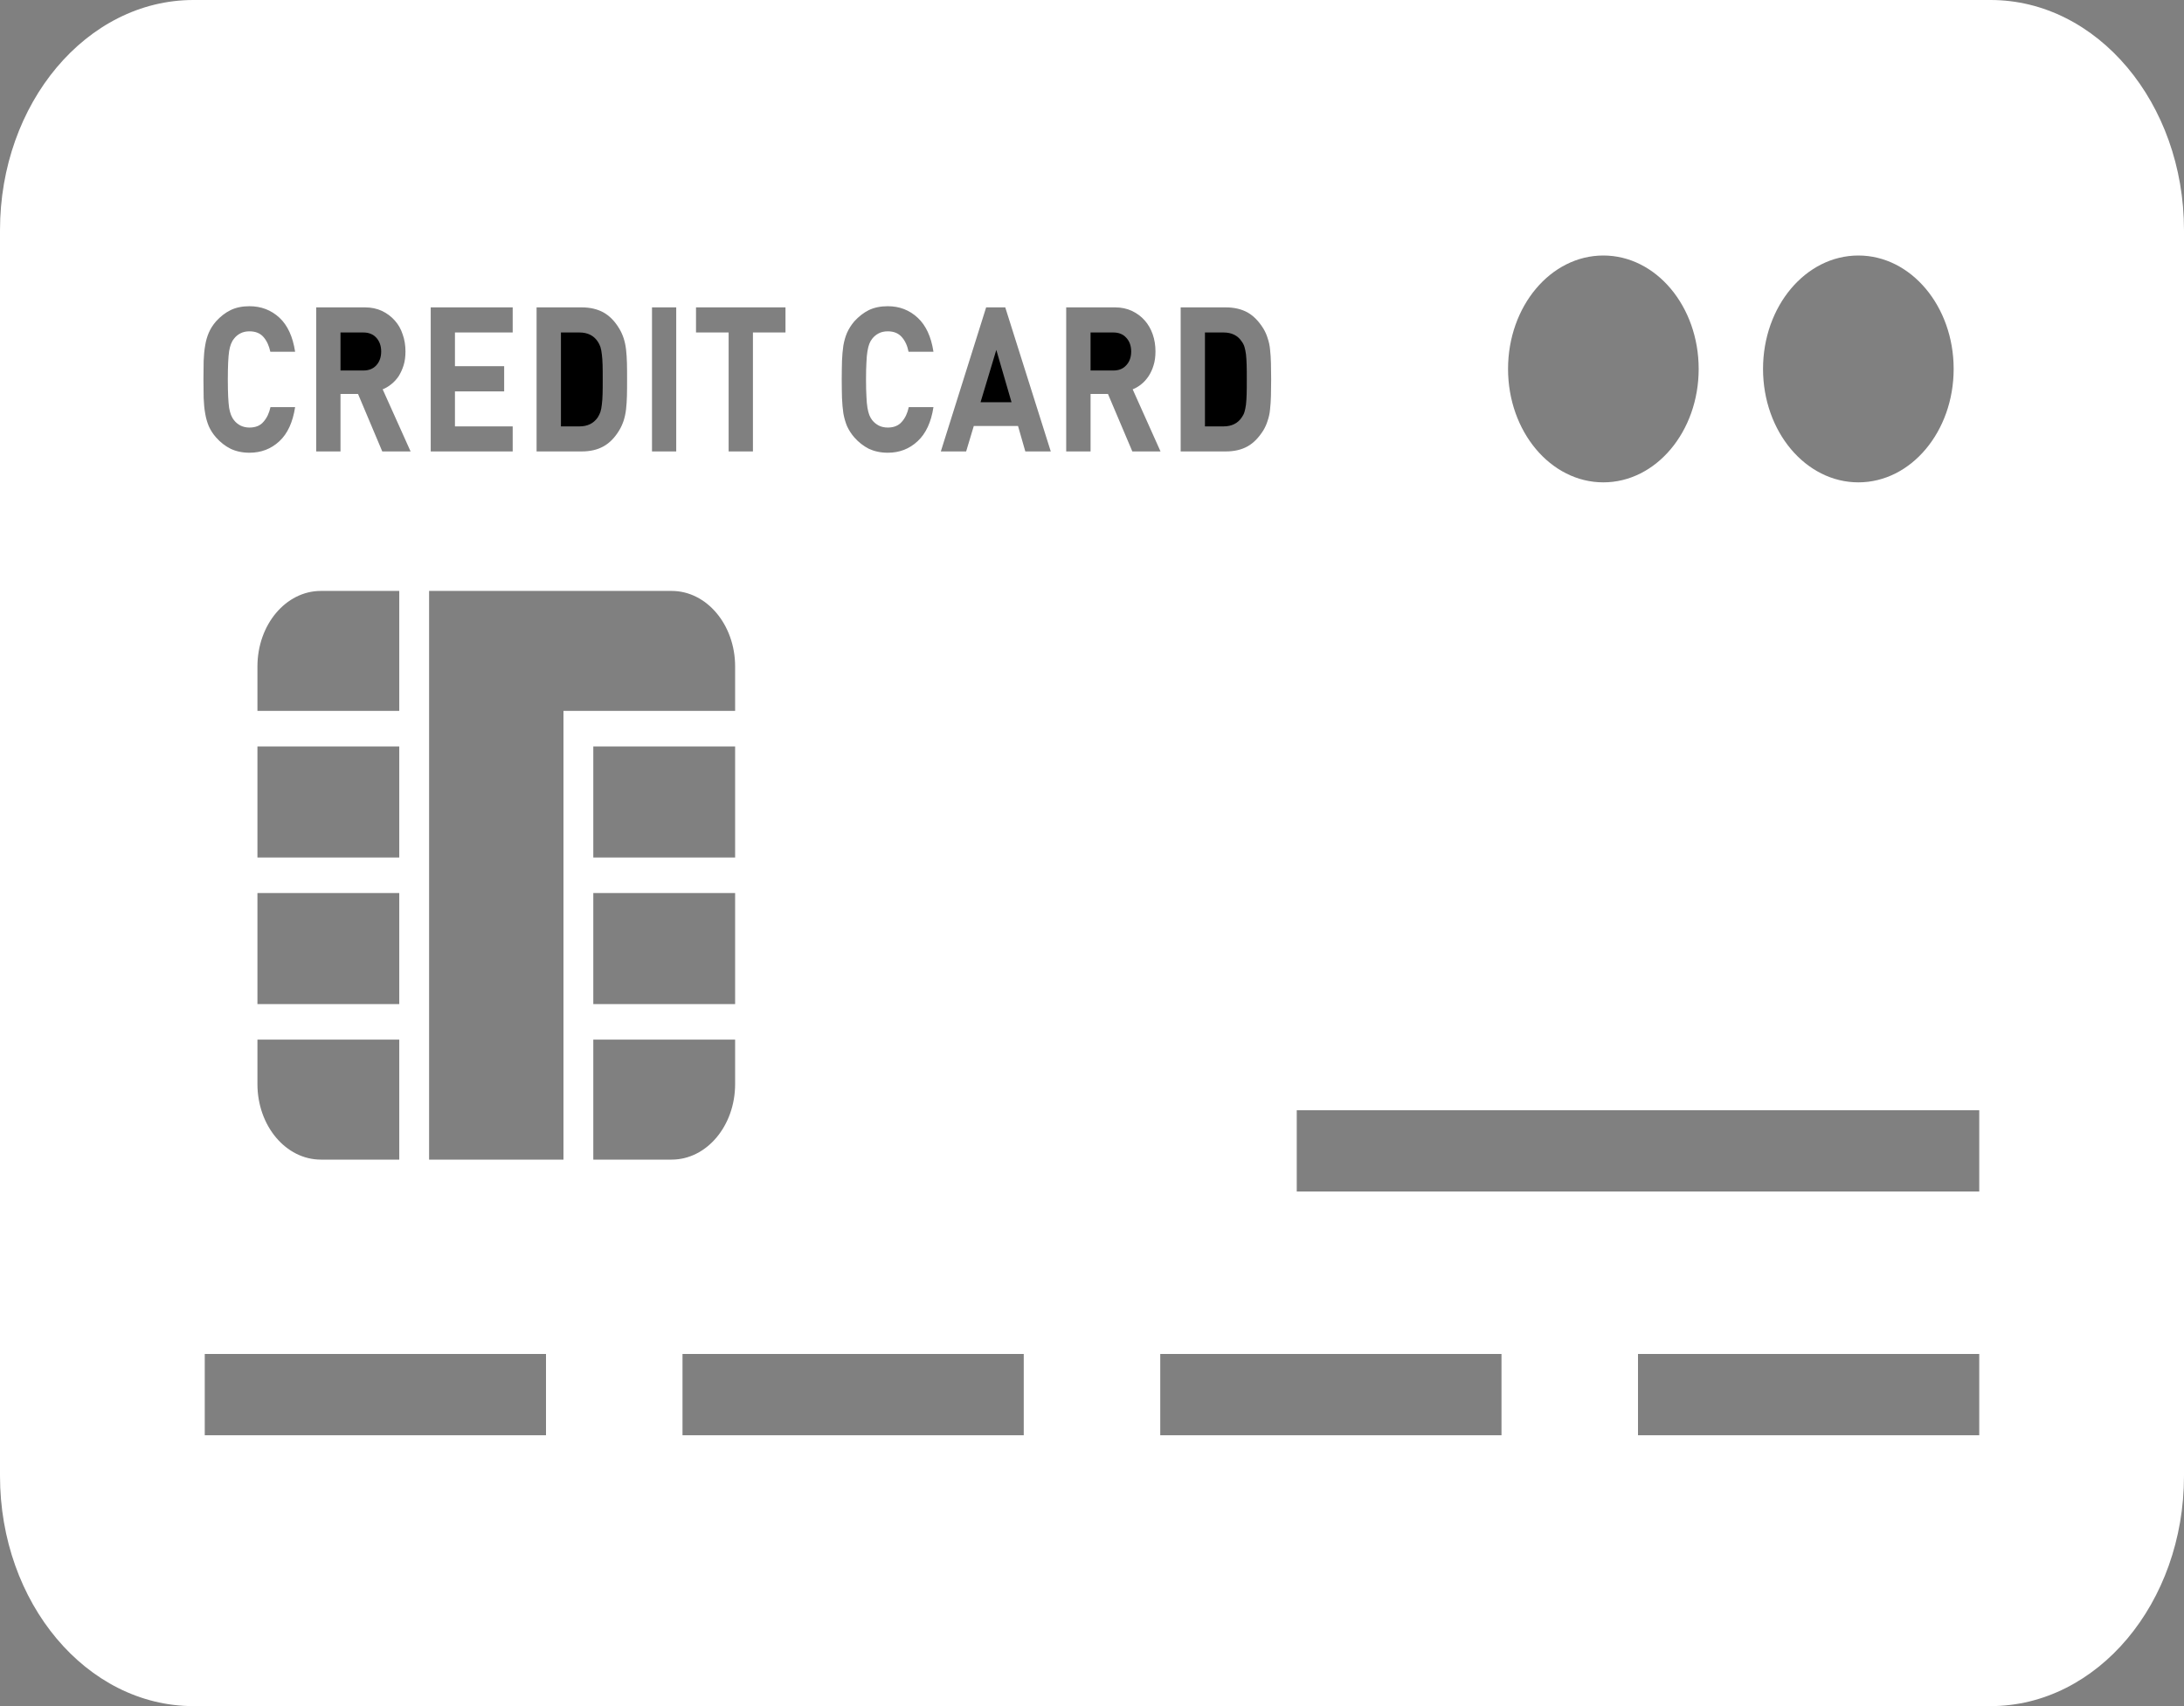 <svg width="32" height="25" viewBox="0 0 32 25" fill="none" xmlns="http://www.w3.org/2000/svg">
<rect x="0" y="0" width="32" height="25" fill="#808080" stroke="none"/>
<g clip-path="url(#clip0_2_1829)">
<path d="M16.314 4.872H15.979V5.429H16.314C16.393 5.429 16.456 5.404 16.502 5.352C16.55 5.301 16.574 5.234 16.574 5.15C16.574 5.068 16.55 5.001 16.502 4.949C16.456 4.898 16.393 4.872 16.314 4.872Z" fill="black"/>
<path d="M8.797 6.037C8.806 6.008 8.814 5.971 8.818 5.929C8.824 5.886 8.827 5.835 8.829 5.775C8.831 5.715 8.831 5.643 8.831 5.559C8.831 5.477 8.831 5.406 8.829 5.346C8.827 5.285 8.824 5.234 8.818 5.191C8.814 5.148 8.806 5.113 8.797 5.083C8.787 5.053 8.773 5.027 8.757 5.003C8.697 4.915 8.609 4.872 8.49 4.872H8.219V6.248H8.49C8.609 6.248 8.697 6.204 8.757 6.118C8.773 6.093 8.787 6.066 8.797 6.037Z" fill="black"/>
<path d="M5.514 5.353C5.561 5.301 5.585 5.234 5.585 5.15C5.585 5.068 5.561 5.001 5.514 4.949C5.467 4.898 5.404 4.872 5.325 4.872H4.989V5.429H5.325C5.404 5.429 5.467 5.404 5.514 5.353Z" fill="black"/>
<path d="M14.367 5.894H14.821L14.598 5.127L14.367 5.894Z" fill="black"/>
<path d="M29.166 0H2.834C1.27 0 0 1.511 0 3.374V21.626C0 23.489 1.27 25 2.834 25H29.166C30.73 25 32 23.489 32 21.626V3.374C32 1.511 30.73 0 29.166 0ZM27.229 3.744C28 3.744 28.625 4.488 28.625 5.406C28.625 6.324 28 7.068 27.229 7.068C26.457 7.068 25.832 6.324 25.832 5.406C25.832 4.487 26.457 3.744 27.229 3.744ZM23.492 3.744C24.264 3.744 24.889 4.488 24.889 5.406C24.889 6.324 24.264 7.068 23.492 7.068C22.721 7.068 22.096 6.324 22.096 5.406C22.096 4.487 22.721 3.744 23.492 3.744ZM17.299 4.504H17.958C18.083 4.504 18.189 4.529 18.279 4.578C18.367 4.628 18.443 4.706 18.51 4.813C18.537 4.858 18.559 4.906 18.574 4.957C18.591 5.007 18.604 5.062 18.609 5.122C18.615 5.183 18.621 5.249 18.622 5.321C18.624 5.393 18.625 5.473 18.625 5.559C18.625 5.647 18.624 5.727 18.622 5.799C18.621 5.871 18.615 5.936 18.609 5.997C18.604 6.057 18.591 6.113 18.574 6.163C18.559 6.213 18.537 6.262 18.51 6.307C18.443 6.413 18.367 6.492 18.279 6.541C18.189 6.591 18.083 6.615 17.958 6.615H17.299V4.504ZM12.337 5.287C12.34 5.206 12.347 5.132 12.357 5.063C12.369 4.994 12.387 4.932 12.411 4.876C12.437 4.818 12.472 4.762 12.518 4.708C12.581 4.639 12.652 4.583 12.73 4.544C12.81 4.506 12.902 4.487 13.008 4.487C13.179 4.487 13.324 4.543 13.445 4.655C13.566 4.767 13.643 4.932 13.677 5.154H13.312C13.295 5.066 13.262 4.994 13.213 4.939C13.164 4.883 13.096 4.855 13.008 4.855C12.959 4.855 12.914 4.864 12.876 4.884C12.837 4.904 12.806 4.93 12.779 4.964C12.762 4.985 12.748 5.011 12.737 5.039C12.727 5.066 12.717 5.101 12.71 5.146C12.703 5.189 12.697 5.243 12.695 5.309C12.691 5.376 12.689 5.459 12.689 5.559C12.689 5.66 12.691 5.744 12.695 5.81C12.697 5.877 12.703 5.931 12.71 5.976C12.717 6.017 12.727 6.055 12.737 6.081C12.748 6.109 12.762 6.134 12.779 6.156C12.806 6.19 12.837 6.215 12.876 6.236C12.914 6.255 12.959 6.265 13.008 6.265C13.096 6.265 13.166 6.237 13.214 6.18C13.264 6.124 13.297 6.052 13.315 5.966H13.677C13.643 6.187 13.566 6.353 13.445 6.465C13.324 6.578 13.179 6.634 13.008 6.634C12.902 6.634 12.81 6.613 12.73 6.576C12.652 6.536 12.581 6.481 12.518 6.41C12.472 6.357 12.437 6.301 12.411 6.245C12.387 6.187 12.369 6.124 12.357 6.057C12.347 5.988 12.34 5.913 12.337 5.833C12.335 5.751 12.333 5.66 12.333 5.559C12.333 5.459 12.335 5.369 12.337 5.287ZM10.198 4.504H11.509V4.872H11.032V6.615H10.676V4.872H10.198V4.504ZM9.553 4.504H9.908V6.615H9.553V4.504ZM7.862 4.504H8.521C8.646 4.504 8.752 4.529 8.842 4.578C8.931 4.628 9.008 4.706 9.072 4.813C9.1 4.858 9.121 4.906 9.138 4.957C9.154 5.007 9.166 5.062 9.173 5.122C9.18 5.183 9.184 5.249 9.186 5.321C9.188 5.393 9.188 5.473 9.188 5.559C9.188 5.647 9.188 5.727 9.186 5.799C9.184 5.871 9.18 5.936 9.173 5.997C9.166 6.057 9.154 6.113 9.138 6.163C9.121 6.213 9.1 6.262 9.072 6.307C9.008 6.413 8.931 6.492 8.842 6.541C8.752 6.591 8.646 6.615 8.521 6.615H7.862V4.504ZM6.311 4.504H7.512V4.872H6.666V5.366H7.387V5.735H6.666V6.248H7.512V6.615H6.311V4.504ZM4.633 4.504H5.349C5.441 4.504 5.523 4.522 5.597 4.556C5.67 4.591 5.732 4.638 5.784 4.696C5.836 4.754 5.875 4.822 5.9 4.9C5.928 4.978 5.941 5.062 5.941 5.15C5.941 5.226 5.932 5.293 5.914 5.352C5.895 5.412 5.871 5.464 5.842 5.511C5.811 5.557 5.775 5.597 5.734 5.629C5.694 5.662 5.652 5.687 5.607 5.705L6.016 6.615H5.601L5.246 5.773H4.989V6.615H4.633L4.633 4.504ZM3.772 14.713V13.086H5.85V14.713H3.772ZM5.85 15.234V16.992H4.701C4.188 16.992 3.772 16.497 3.772 15.885V15.234H5.85ZM3.772 12.565V10.938H5.85V12.565H3.772ZM3.772 10.417V9.766C3.772 9.154 4.188 8.659 4.701 8.659H5.85V10.417H3.772ZM2.981 5.559C2.981 5.459 2.982 5.369 2.984 5.287C2.987 5.206 2.994 5.132 3.006 5.063C3.017 4.994 3.035 4.932 3.059 4.876C3.084 4.818 3.119 4.762 3.166 4.708C3.229 4.639 3.299 4.583 3.379 4.544C3.457 4.506 3.55 4.487 3.655 4.487C3.826 4.487 3.973 4.543 4.094 4.655C4.214 4.767 4.29 4.932 4.324 5.154H3.961C3.942 5.066 3.909 4.994 3.861 4.939C3.813 4.883 3.744 4.855 3.655 4.855C3.606 4.855 3.563 4.864 3.524 4.884C3.485 4.904 3.453 4.93 3.428 4.964C3.41 4.985 3.397 5.011 3.385 5.039C3.374 5.066 3.365 5.101 3.357 5.146C3.351 5.189 3.346 5.243 3.343 5.309C3.34 5.376 3.338 5.459 3.338 5.559C3.338 5.66 3.34 5.744 3.343 5.81C3.346 5.877 3.351 5.931 3.357 5.976C3.365 6.017 3.374 6.055 3.385 6.081C3.397 6.109 3.41 6.134 3.428 6.156C3.453 6.19 3.485 6.215 3.524 6.236C3.563 6.255 3.606 6.265 3.655 6.265C3.744 6.265 3.814 6.237 3.861 6.18C3.911 6.124 3.944 6.052 3.963 5.966H4.324C4.29 6.187 4.214 6.353 4.094 6.465C3.973 6.578 3.826 6.634 3.655 6.634C3.55 6.634 3.457 6.613 3.379 6.576C3.299 6.536 3.229 6.481 3.166 6.41C3.119 6.357 3.084 6.301 3.059 6.245C3.035 6.187 3.017 6.124 3.006 6.057C2.994 5.988 2.987 5.913 2.984 5.833C2.982 5.751 2.981 5.661 2.981 5.559ZM8 21.031H3V19.84H8V21.031ZM8.256 10.417V10.938V11.609V11.654V12.565V13.086V13.802V14.214V14.713V15.234V16.232V16.992H6.287V16.232V15.234V14.713V14.214V13.802V13.086V12.565V11.654V11.609V10.938V10.417V9.852V8.659H7.436H8.256H8.584H9.623H9.841C10.354 8.659 10.771 9.154 10.771 9.766V10.417H9.623H8.584H8.256ZM8.693 12.565V10.938H10.771V12.565H8.693ZM10.771 13.086V14.713H8.693V13.086H10.771ZM8.693 16.992V15.234H10.771V15.885C10.771 16.497 10.354 16.992 9.841 16.992H8.693ZM15 21.031H10V19.84H15V21.031ZM15.023 6.615L14.916 6.242H14.268L14.156 6.615H13.785L14.449 4.504H14.729L15.396 6.615H15.023ZM16.234 5.773H15.979V6.615H15.622V4.504H16.338C16.43 4.504 16.513 4.522 16.586 4.556C16.659 4.591 16.722 4.638 16.773 4.696C16.824 4.754 16.863 4.822 16.89 4.9C16.917 4.978 16.93 5.062 16.93 5.15C16.93 5.226 16.921 5.293 16.902 5.353C16.885 5.412 16.86 5.464 16.83 5.511C16.799 5.557 16.764 5.597 16.724 5.629C16.684 5.662 16.641 5.687 16.596 5.705L17.004 6.615H16.591L16.234 5.773ZM22 21.031H17V19.84H22V21.031ZM29 21.031H24V19.84H29V21.031ZM29 17.459H19V16.269H29V17.459Z" fill="white"/>
<path d="M18.234 6.037C18.242 6.008 18.251 5.971 18.256 5.929C18.261 5.886 18.264 5.835 18.266 5.775C18.268 5.715 18.268 5.643 18.268 5.559C18.268 5.477 18.268 5.406 18.266 5.346C18.264 5.285 18.261 5.234 18.256 5.191C18.251 5.148 18.242 5.113 18.234 5.083C18.225 5.053 18.211 5.027 18.193 5.003C18.135 4.915 18.045 4.872 17.927 4.872H17.655V6.248H17.927C18.045 6.248 18.135 6.204 18.193 6.118C18.211 6.093 18.225 6.066 18.234 6.037Z" fill="black"/>
</g>
<defs>
<clipPath id="clip0_2_1829">
<rect width="32" height="25" fill="white"/>
</clipPath>
</defs>
</svg>
